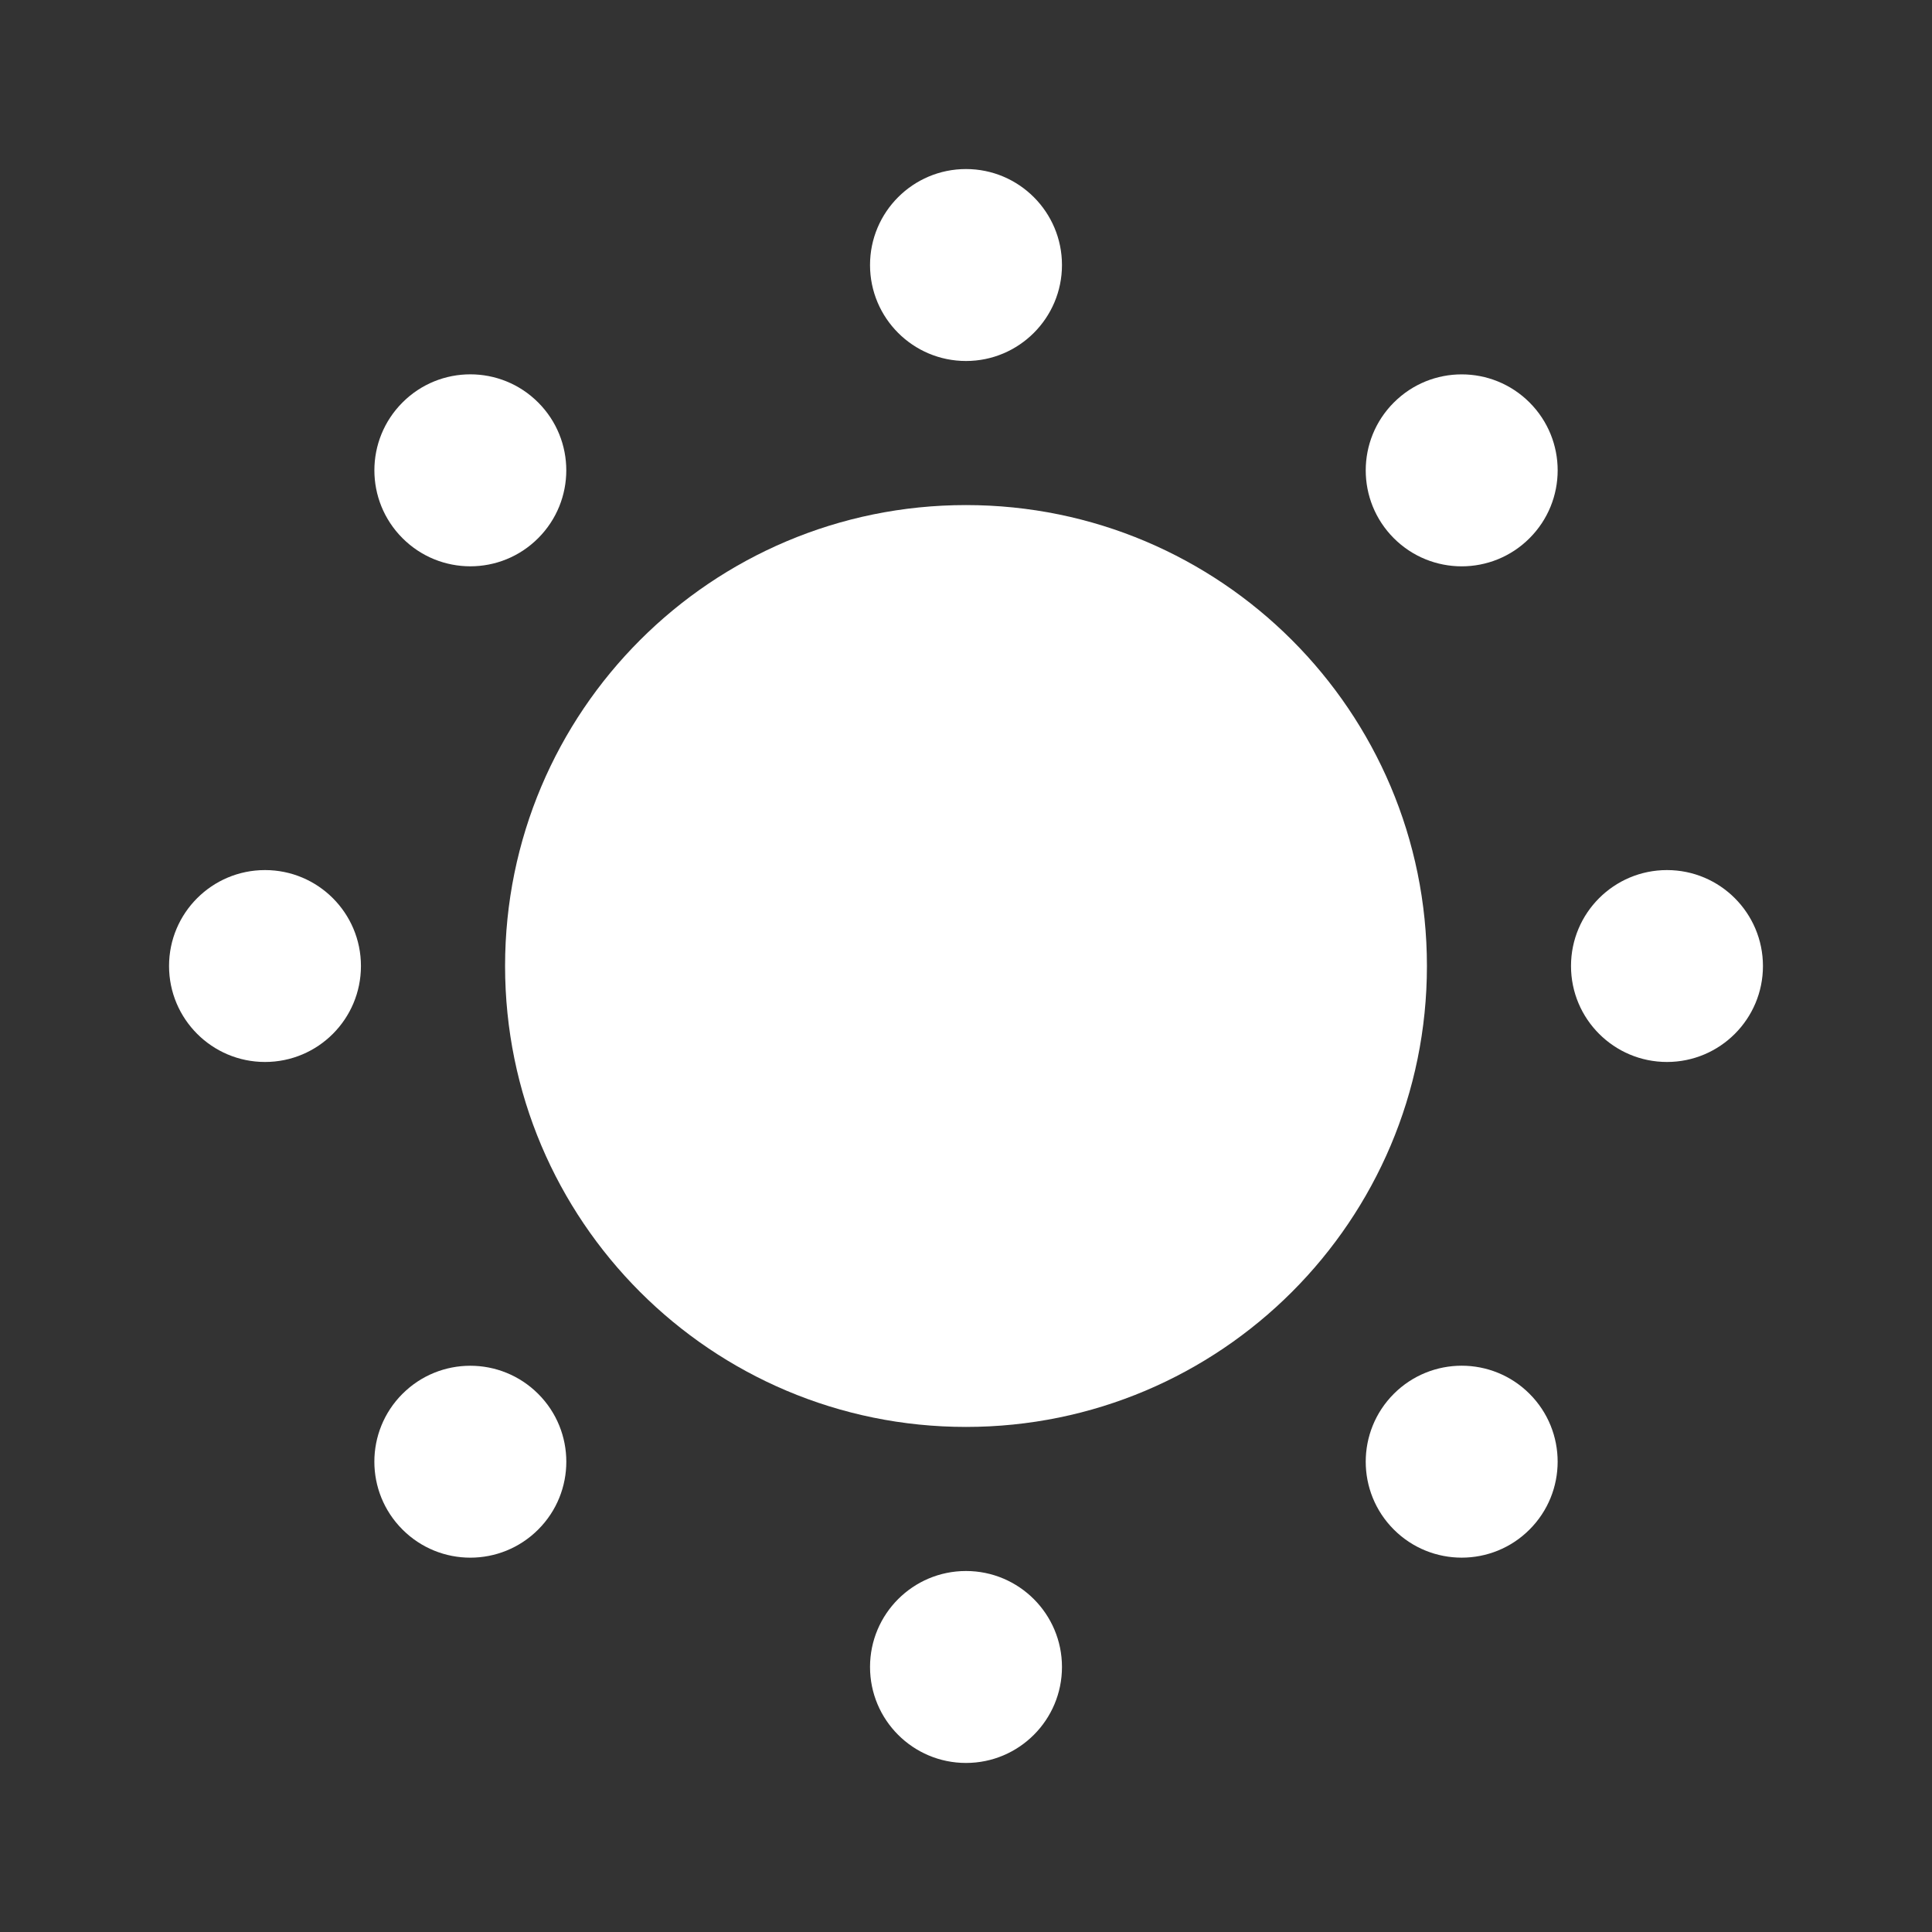 <?xml version="1.0" encoding="UTF-8"?>
<svg id="_x32_" xmlns="http://www.w3.org/2000/svg" version="1.1" viewBox="0 0 800 800">
  <rect x="0" y="0" width="800" height="800" fill="#333333" stroke="none"/>
  <!-- Generator: Adobe Illustrator 29.7.1, SVG Export Plug-In . SVG Version: 2.1.1 Build 8)  -->
  <defs>
    <style>
      .st0 {
        fill: #fff;
      }
    </style>
  </defs>
  <path class="st0" d="M400,209.14c-105.42,0-190.86,85.44-190.86,190.86s85.44,190.86,190.86,190.86,190.86-85.44,190.86-190.86-85.46-190.86-190.86-190.86Z"/>
  <path class="st0" d="M400,149.48c21.93,0,39.74-17.81,39.74-39.74s-17.8-39.74-39.74-39.74-39.74,17.79-39.74,39.74,17.79,39.74,39.74,39.74Z"/>
  <path class="st0" d="M400,650.52c-21.95,0-39.74,17.79-39.74,39.74s17.79,39.74,39.74,39.74,39.74-17.81,39.74-39.74-17.8-39.74-39.74-39.74Z"/>
  <path class="st0" d="M222.84,222.85c15.53-15.53,15.53-40.67,0-56.2-15.51-15.53-40.67-15.53-56.17,0-15.53,15.53-15.53,40.67,0,56.2,15.51,15.53,40.66,15.53,56.17,0Z"/>
  <path class="st0" d="M577.15,577.15c-15.51,15.53-15.51,40.69,0,56.2s40.69,15.53,56.2,0c15.51-15.51,15.53-40.67,0-56.2s-40.67-15.51-56.2,0Z"/>
  <path class="st0" d="M109.74,360.28c-21.95,0-39.74,17.78-39.74,39.72s17.79,39.74,39.74,39.74,39.72-17.79,39.72-39.74-17.79-39.72-39.72-39.72Z"/>
  <path class="st0" d="M690.26,360.28c-21.93,0-39.74,17.76-39.74,39.72s17.81,39.74,39.74,39.74,39.74-17.79,39.74-39.74c-.02-21.93-17.79-39.72-39.74-39.72Z"/>
  <path class="st0" d="M166.66,577.15c-15.53,15.53-15.53,40.69,0,56.2,15.51,15.53,40.67,15.53,56.2,0s15.51-40.67,0-56.17c-15.53-15.53-40.69-15.53-56.2-.02h0Z"/>
  <path class="st0" d="M577.17,166.66c-15.53,15.53-15.53,40.67-.02,56.2,15.53,15.53,40.69,15.53,56.2,0,15.53-15.53,15.53-40.67,0-56.2-15.51-15.51-40.67-15.53-56.17,0h-.01Z"/>
</svg>